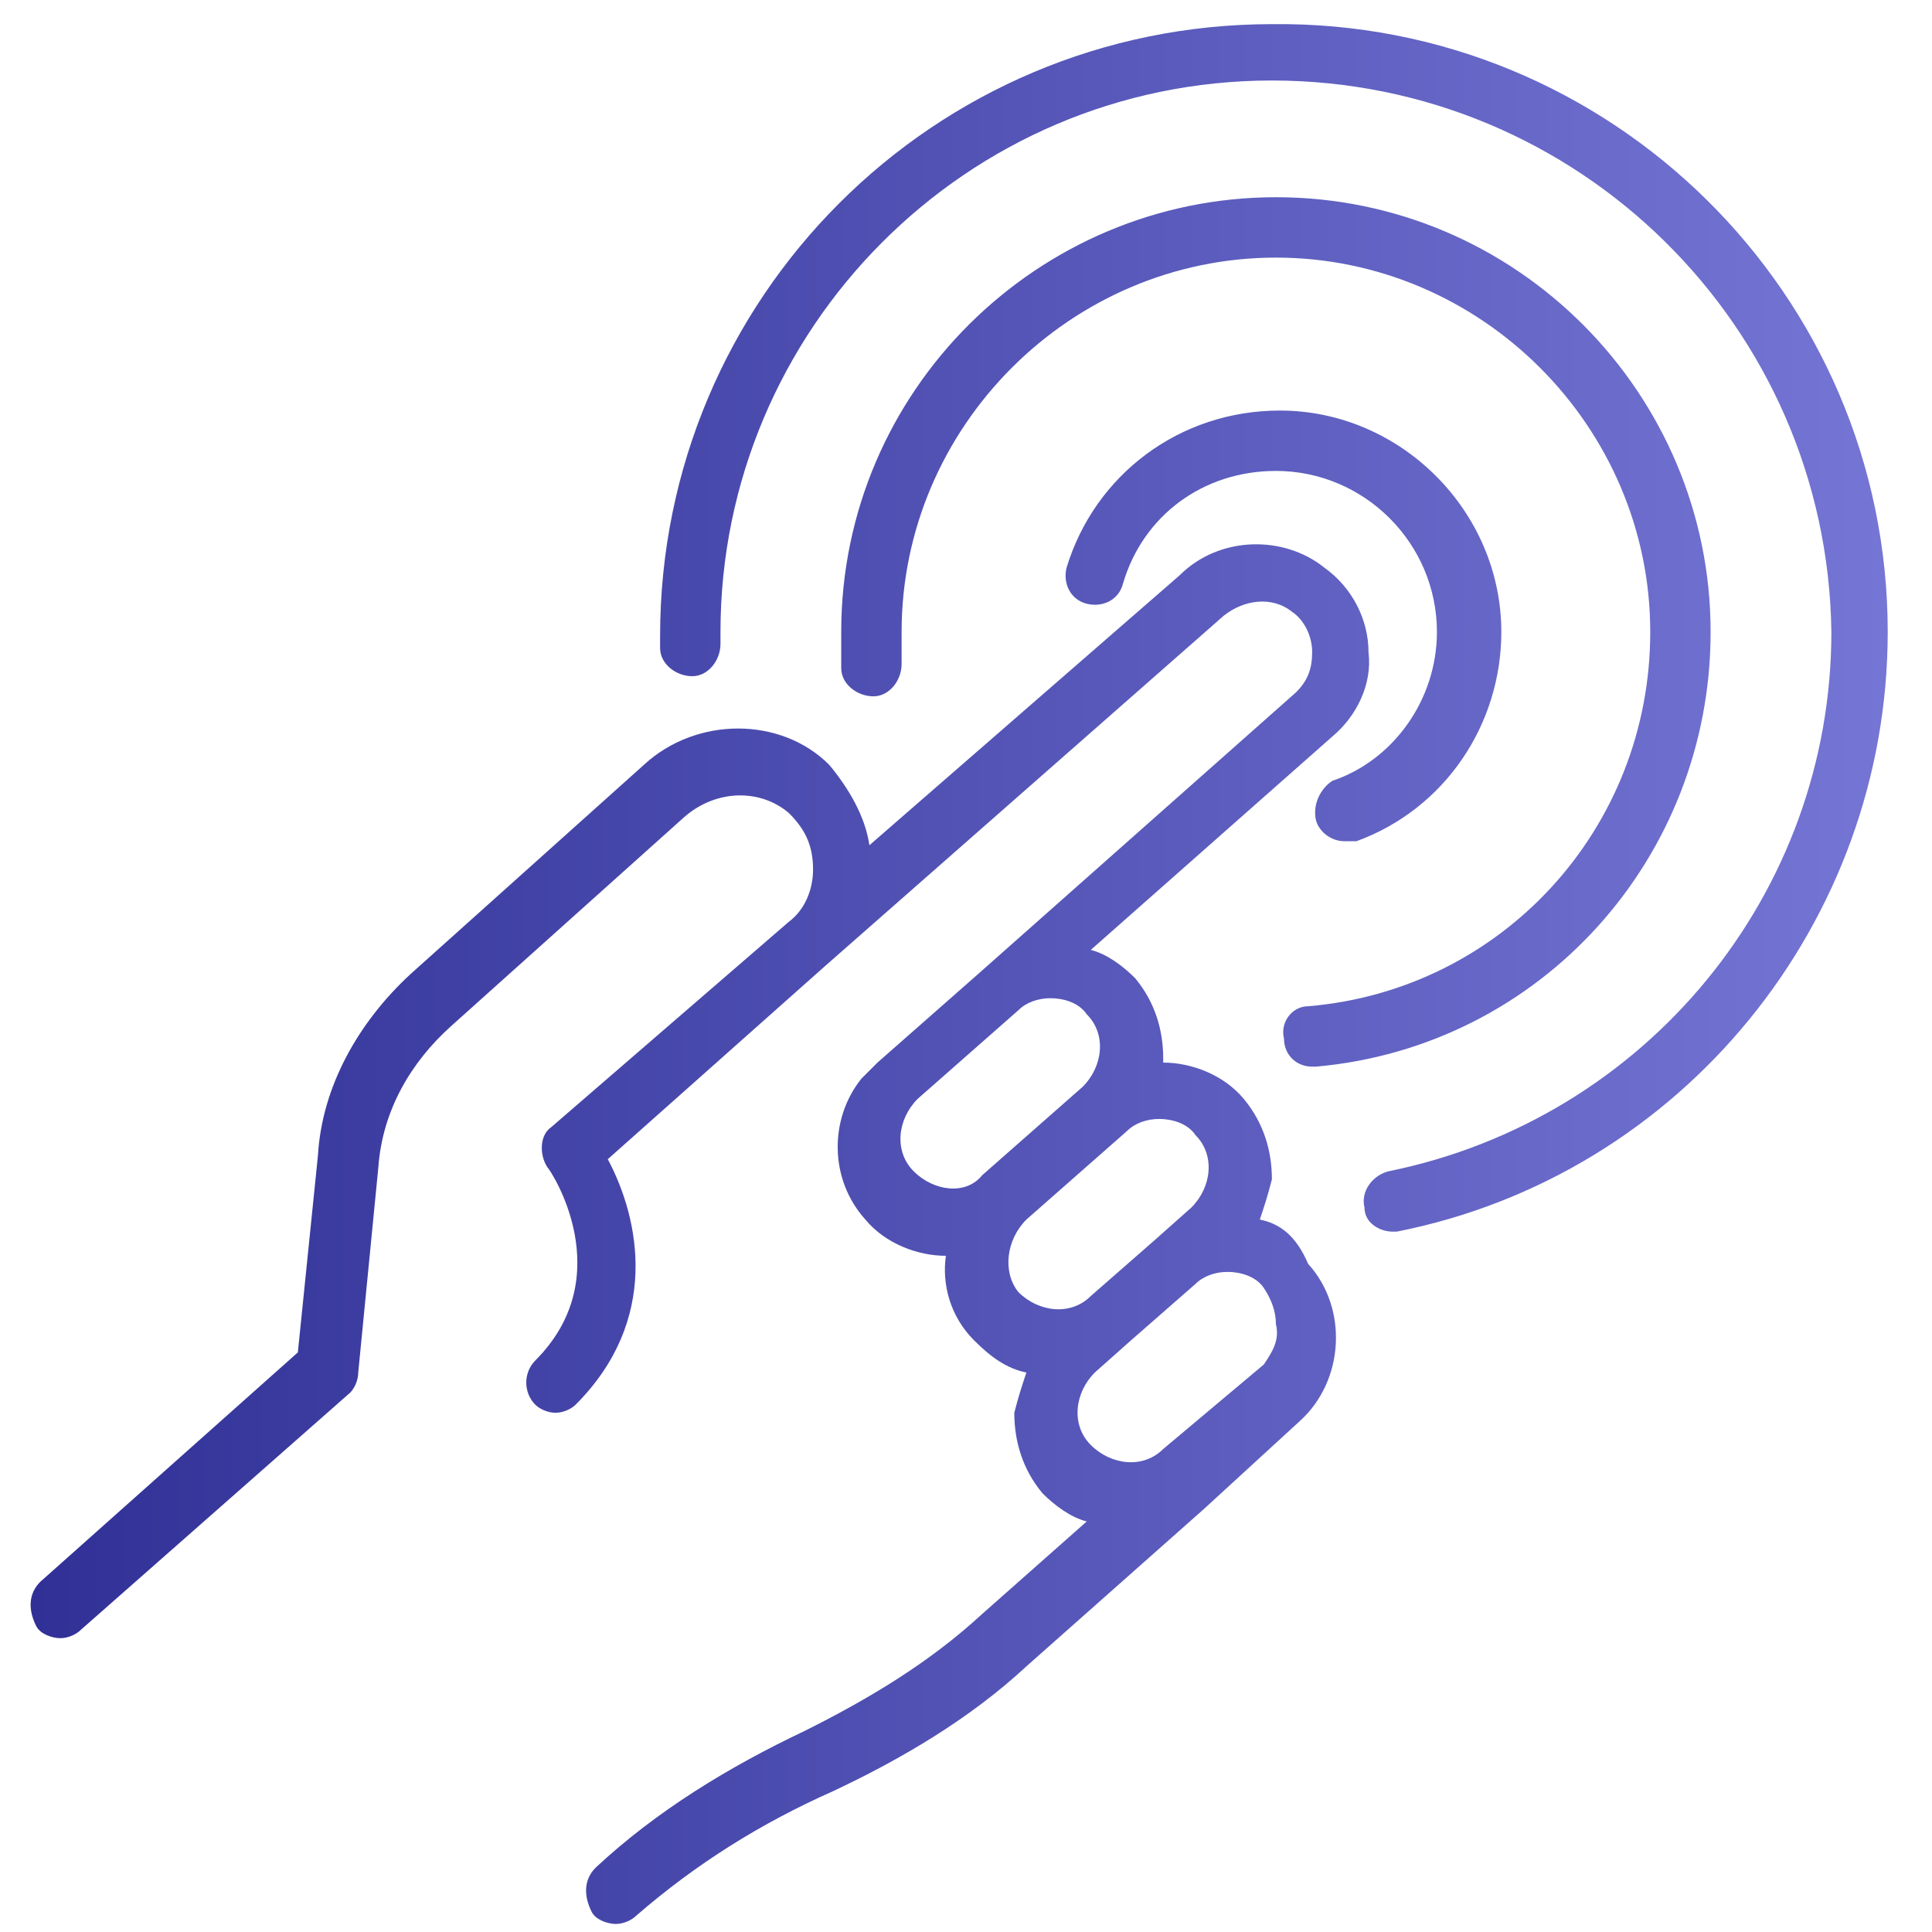 <svg xmlns="http://www.w3.org/2000/svg" viewBox="0 0 48 48">
  <linearGradient id="a" gradientUnits="userSpaceOnUse" x1="46.856" y1="23.983" x2=".712" y2="23.983">
    <stop offset="0" stop-color="#7475d4"/>
    <stop offset=".367" stop-color="#5b5cbd"/>
    <stop offset="1" stop-color="#303096"/>
  </linearGradient>
  <path d="M31.3 30.3c.1-.3.2-.6.3-1 0-.7-.2-1.4-.7-2-.5-.6-1.3-.9-2-.9v-.1c0-.7-.2-1.4-.7-2-.3-.3-.7-.6-1.1-.7l6-5.3c.6-.5 1-1.3.9-2.1 0-.8-.4-1.6-1.1-2.1-1-.8-2.6-.8-3.6.2L21.6 21c-.1-.7-.5-1.4-1-2-1.2-1.2-3.3-1.2-4.6 0l-5.8 5.2C8.9 25.4 8 27 7.9 28.7l-.5 4.9L1 39.3c-.3.3-.3.7-.1 1.1.1.2.4.3.6.3.2 0 .4-.1.5-.2l6.7-5.9c.1-.1.2-.3.2-.5l.5-5.1c.1-1.4.8-2.6 1.8-3.5l5.8-5.2c.8-.7 1.9-.7 2.6-.1.4.4.6.8.6 1.4 0 .5-.2 1-.6 1.3L13.7 28c-.3.2-.3.7-.1 1 .1.1 1.8 2.7-.3 4.8-.3.3-.3.8 0 1.1.1.1.3.2.5.2s.4-.1.5-.2c2.1-2.1 1.6-4.6.8-6.1l5.4-4.8 9.9-8.7c.5-.4 1.2-.5 1.7-.1.3.2.5.6.5 1s-.1.7-.4 1l-7.9 7-2.5 2.2-.2.2-.2.2c-.8 1-.8 2.5.1 3.5.5.6 1.3.9 2 .9-.1.7.1 1.5.7 2.1.4.4.8.7 1.3.8-.1.3-.2.6-.3 1 0 .7.2 1.4.7 2 .3.3.7.6 1.1.7l-2.6 2.3c-1.3 1.2-2.8 2.1-4.4 2.9-1.9.9-3.7 2-5.2 3.4-.3.3-.3.7-.1 1.1.1.2.4.3.6.3.2 0 .4-.1.5-.2 1.5-1.3 3.1-2.3 4.9-3.1 1.7-.8 3.4-1.8 4.8-3.1l4.4-3.9 2.4-2.2c1.1-1 1.2-2.8.2-3.9-.3-.7-.7-1-1.2-1.1zm-8.6-1.2c-.5-.5-.4-1.3.1-1.8l2.5-2.2c.2-.2.5-.3.8-.3.3 0 .7.1.9.4.5.5.4 1.3-.1 1.8l-2.5 2.2c-.4.5-1.2.4-1.7-.1zm2.8 1.2l2.5-2.2c.2-.2.5-.3.8-.3.3 0 .7.1.9.4.5.5.4 1.3-.1 1.8l-.9.8-1.6 1.4c-.5.5-1.3.4-1.8-.1-.4-.5-.3-1.3.2-1.8zm5.9 3.6L28.9 36c-.5.5-1.3.4-1.8-.1s-.4-1.3.1-1.8l.9-.8 1.6-1.4c.2-.2.5-.3.8-.3.3 0 .7.1.9.4.2.3.3.6.3.9.1.4-.1.7-.3 1zm4.3-18.2c0-2.2-1.8-4-4-4-1.8 0-3.3 1.1-3.8 2.8-.1.4-.5.6-.9.5-.4-.1-.6-.5-.5-.9.7-2.3 2.8-3.9 5.3-3.9 3 0 5.5 2.5 5.5 5.5 0 2.3-1.4 4.4-3.6 5.2h-.3c-.3 0-.6-.2-.7-.5-.1-.4.1-.8.4-1 1.5-.5 2.6-2 2.6-3.7zM32.5 25c4.8-.4 8.5-4.4 8.5-9.3 0-5.1-4.2-9.3-9.3-9.3-5.1 0-9.3 4.2-9.3 9.3v.8c0 .4-.3.8-.7.8-.4 0-.8-.3-.8-.7v-.9c0-6 4.9-10.8 10.8-10.8 6 0 10.8 4.9 10.8 10.8 0 5.6-4.2 10.3-9.8 10.8h-.1c-.4 0-.7-.3-.7-.7-.1-.4.2-.8.6-.8zm14.4-9.3c0 7.2-5.1 13.5-12.2 14.9h-.1c-.3 0-.7-.2-.7-.6-.1-.4.2-.8.6-.9 6.4-1.3 11-6.9 11-13.4C45.4 8.1 39.2 2 31.6 2 24 2 17.9 8.2 17.9 15.7v.3c0 .4-.3.8-.7.8-.4 0-.8-.3-.8-.7v-.3C16.4 7.4 23.2.6 31.6.6 40 .5 46.9 7.3 46.9 15.7z" fill="url(#a)"/>
</svg>